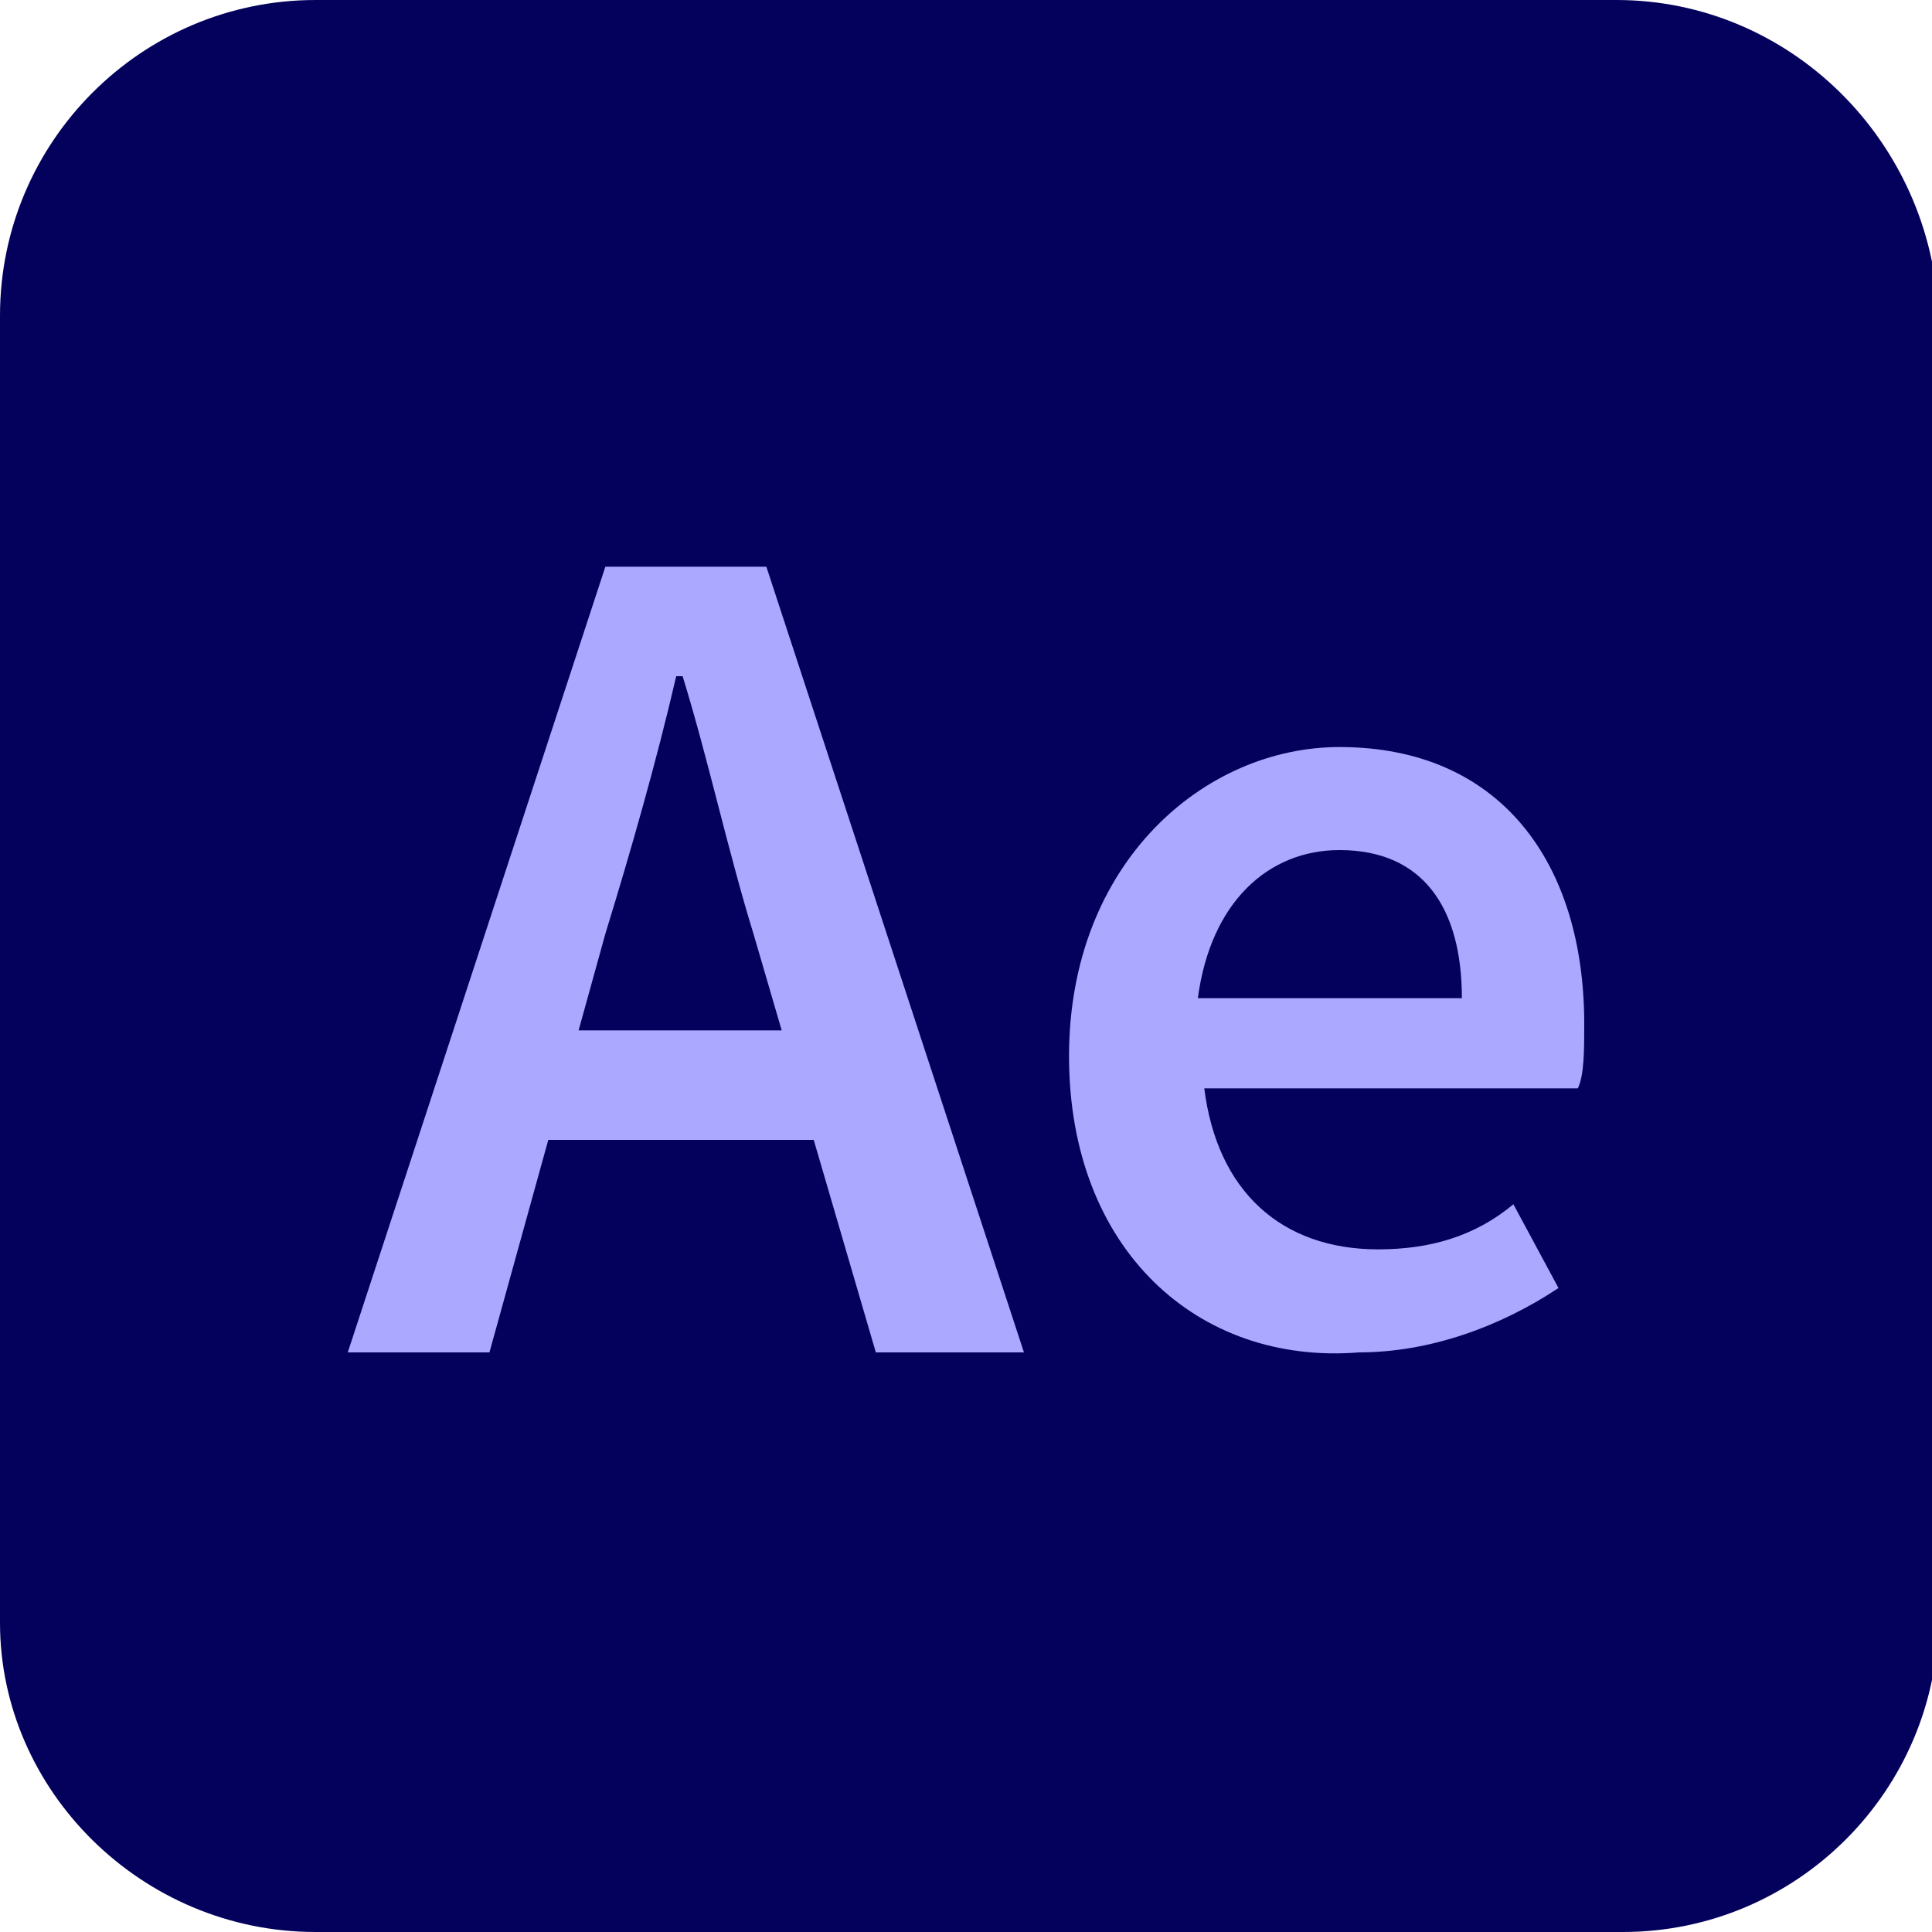 <?xml version="1.0" encoding="utf-8"?>
<!-- Generator: Adobe Illustrator 28.0.0, SVG Export Plug-In . SVG Version: 6.00 Build 0)  -->
<svg version="1.1" id="Layer_1" xmlns="http://www.w3.org/2000/svg" xmlns:xlink="http://www.w3.org/1999/xlink" x="0px" y="0px"
	 viewBox="0 0 30 30" style="enable-background:new 0 0 30 30;" xml:space="preserve">
<style type="text/css">
	.st0{fill:#03015C;}
	.st1{fill:#ABA8FF;}
</style>
<g>
	<path class="st0" d="M25.1,0H4.9C2.2,0,0,2.2,0,4.9v20.3C0,27.8,2.2,30,4.9,30h20.3c2.7,0,4.9-2.2,4.9-4.9V4.9
		C30,2.2,27.8,0,25.1,0z"/>
	<g>
		<path class="st1" d="M9.4,8.8h2.5l4,12.2h-2.3l-1.9-6.5c-0.4-1.3-0.7-2.7-1.1-4h-0.1c-0.3,1.3-0.7,2.7-1.1,4L7.6,21H5.4L9.4,8.8z
			 M7.8,16h5.7v1.7H7.8V16z"/>
		<path class="st1" d="M16.6,16.4c0-3,2.1-4.8,4.2-4.8c2.5,0,3.8,1.8,3.8,4.3c0,0.4,0,0.8-0.1,1h-5.8c0.2,1.6,1.2,2.5,2.7,2.5
			c0.8,0,1.5-0.2,2.1-0.7l0.7,1.3c-0.9,0.6-2,1-3.1,1C18.6,21.2,16.6,19.4,16.6,16.4z M22.7,15.5c0-1.4-0.6-2.3-1.9-2.3
			c-1.1,0-2,0.8-2.2,2.3H22.7z"/>
	</g>
</g>
</svg>
